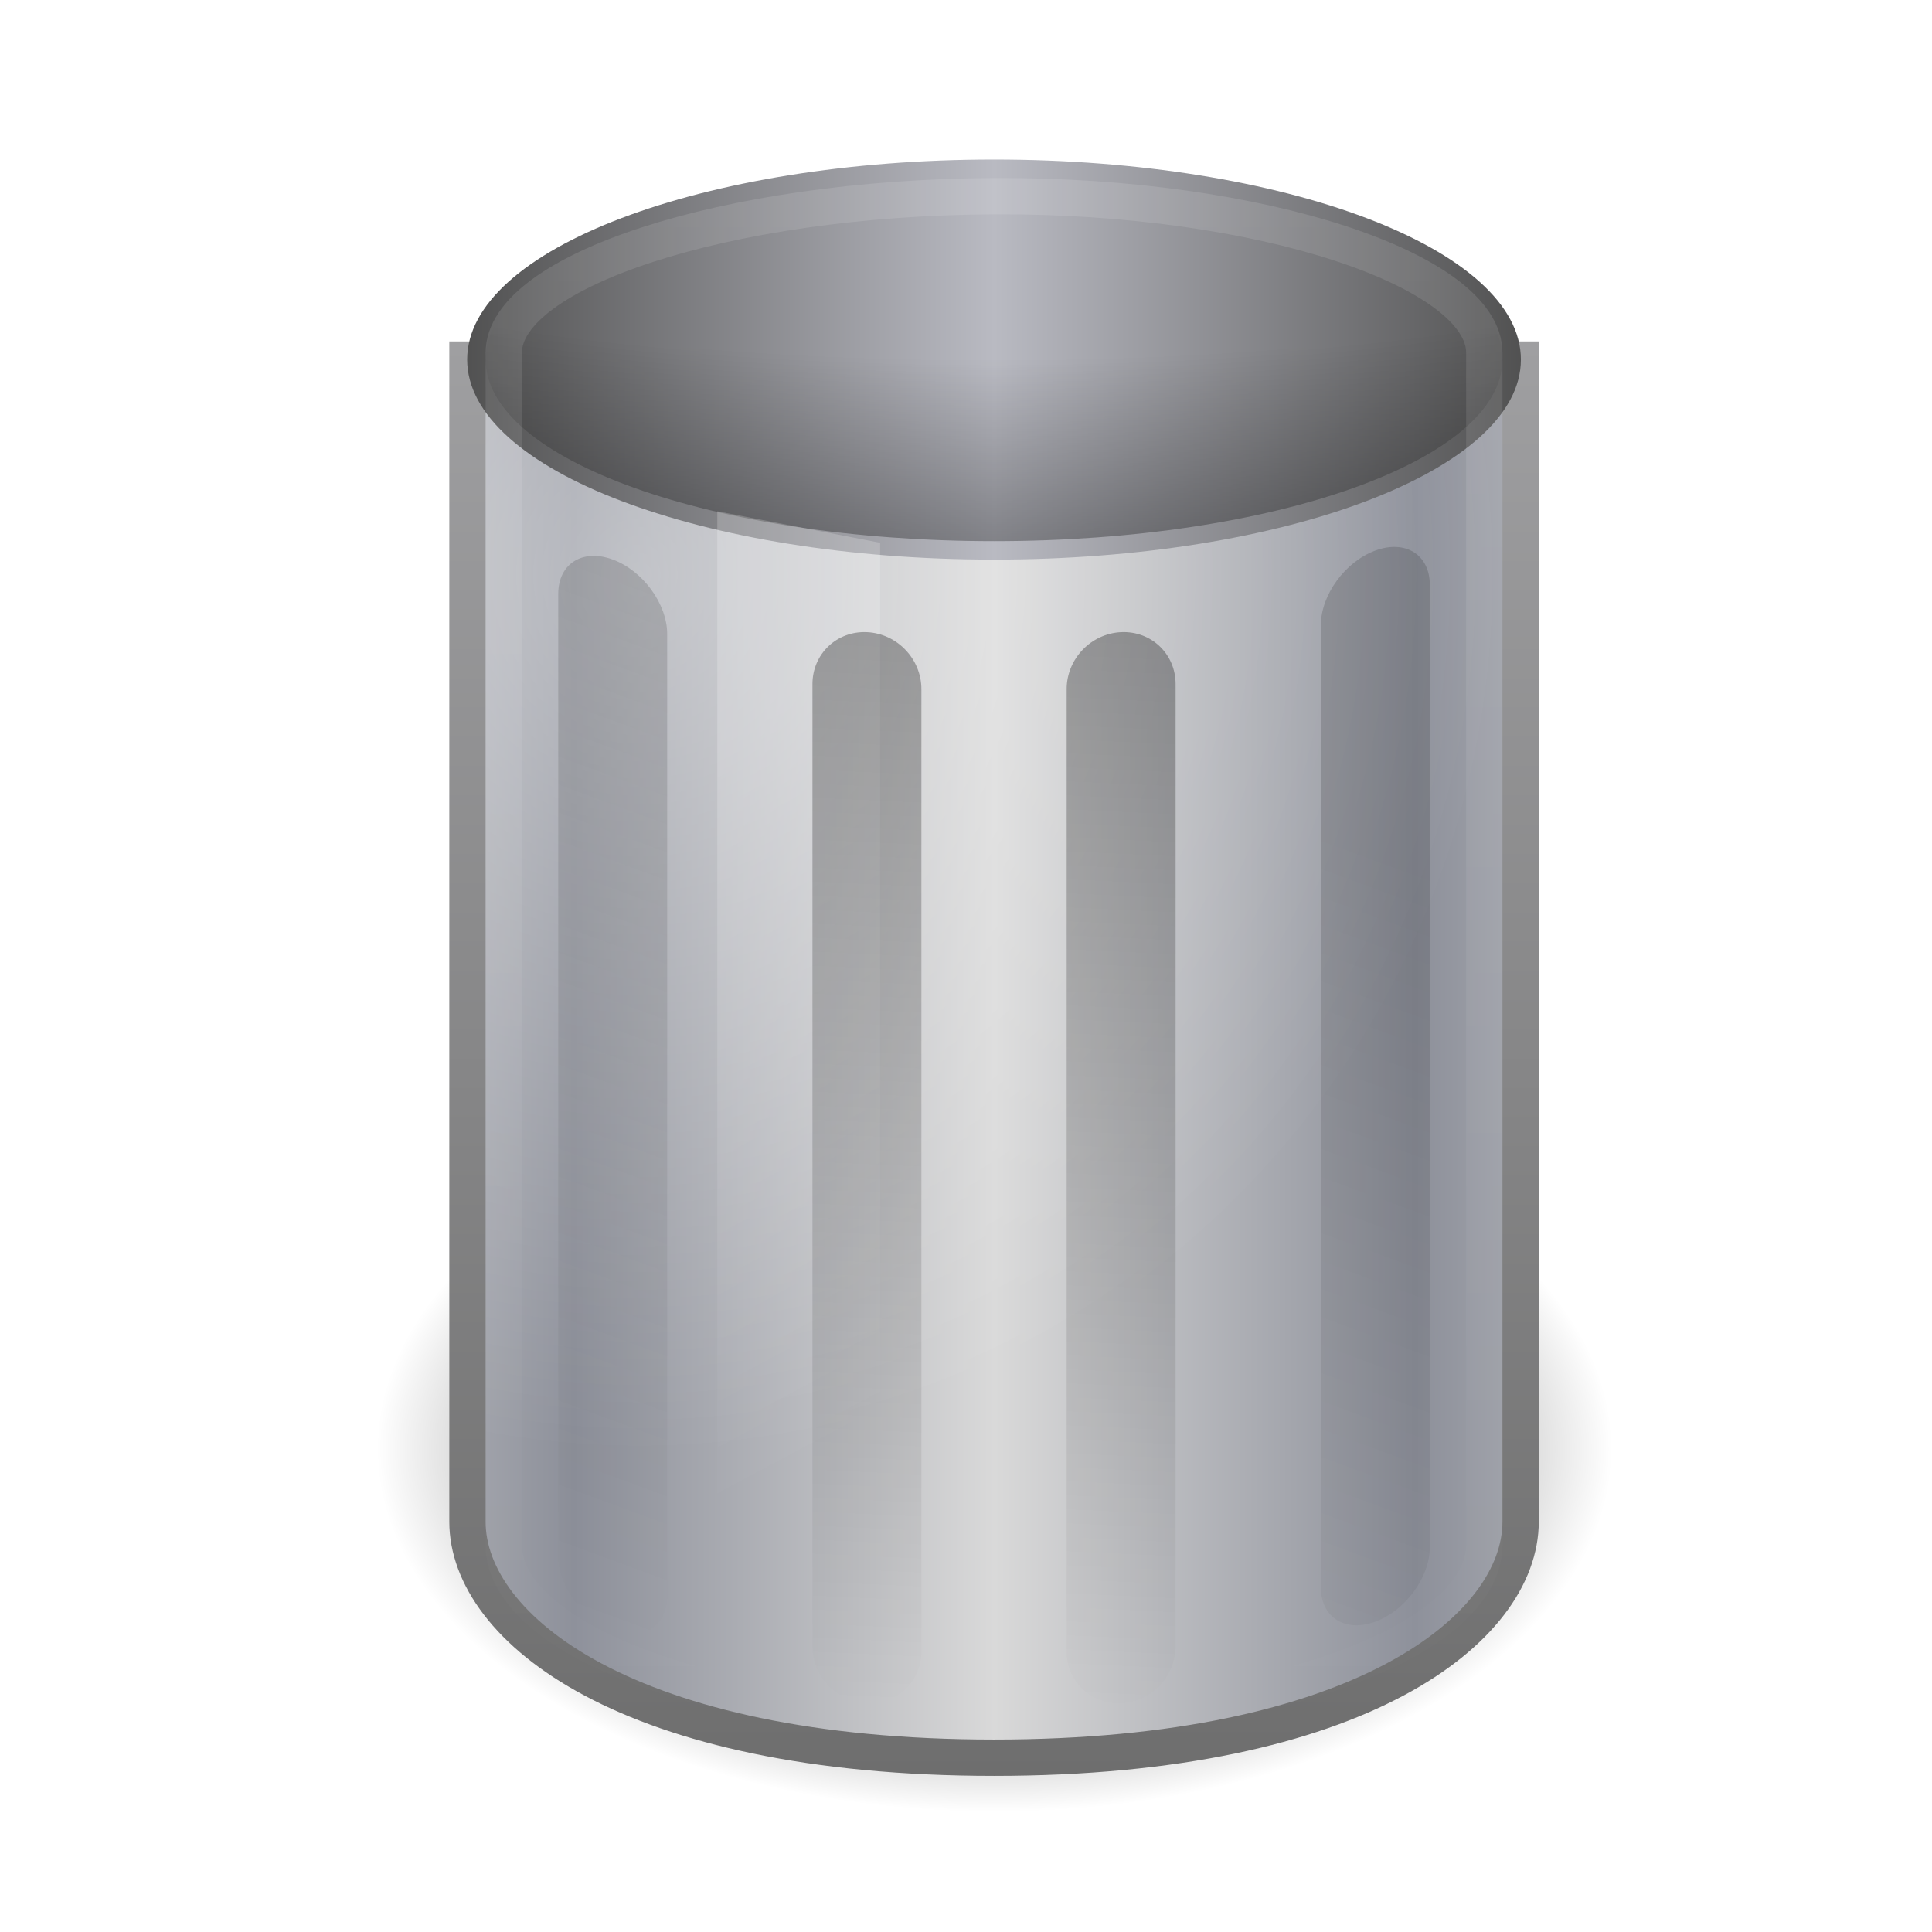 <svg height="128" width="128" xmlns="http://www.w3.org/2000/svg" xmlns:xlink="http://www.w3.org/1999/xlink">
 <linearGradient id="a">
  <stop offset="0"/>
  <stop offset="1" stop-opacity="0"/>
 </linearGradient>
 <radialGradient id="b" cx="62.712" cy="108.025" gradientTransform="matrix(.359 0 0 .211 1.5 15.203)" gradientUnits="userSpaceOnUse" r="47.383" xlink:href="#a"/>
 <linearGradient id="c" gradientUnits="userSpaceOnUse" x1="31.048" x2="31.048" y1="47" y2="7.5">
  <stop offset="0" stop-color="#6e6e6e"/>
  <stop offset="1" stop-color="#9f9fa1"/>
 </linearGradient>
 <linearGradient id="d" gradientTransform="matrix(1.208 0 0 1.52 -1.979 -15.055)" gradientUnits="userSpaceOnUse" spreadMethod="reflect" x1="11.931" x2="21.515" y1="26.411" y2="26.411">
  <stop offset="0" stop-color="#8d909a"/>
  <stop offset="1" stop-color="#d9d9d9"/>
 </linearGradient>
 <radialGradient id="e" cx="19.308" cy="21.029" gradientTransform="matrix(0 1.679 -1.645 0 48.823 -18.496)" gradientUnits="userSpaceOnUse" r="14.5" spreadMethod="pad" xlink:href="#i"/>
 <linearGradient id="g" gradientUnits="userSpaceOnUse" spreadMethod="reflect" x1="9" x2="24" y1="8" y2="8">
  <stop offset="0" stop-color="#4e4e4e"/>
  <stop offset="1" stop-color="#b9bac2"/>
 </linearGradient>
 <radialGradient id="h" cx="24" cy="7.792" gradientTransform="matrix(-0 .689 -3.157 0 48.603 -13.543)" gradientUnits="userSpaceOnUse" r="14.508" spreadMethod="pad">
  <stop offset="0" stop-opacity="0"/>
  <stop offset=".5" stop-opacity="0"/>
  <stop offset="1"/>
 </radialGradient>
 <linearGradient id="i">
  <stop offset="0" stop-color="#ffffff"/>
  <stop offset="1" stop-color="#ffffff" stop-opacity="0"/>
 </linearGradient>
 <linearGradient id="j" gradientTransform="matrix(1.223 0 0 1.946 -4.736 -31.363)" gradientUnits="userSpaceOnUse" x1="23.5" x2="23.5" xlink:href="#i" y1="10.996" y2="39.851"/>
 <linearGradient id="k" gradientTransform="matrix(.897 0 0 1.366 4.725 -8.809)" gradientUnits="userSpaceOnUse" x1="12.25" x2="17.125" xlink:href="#i" y1="20.231" y2="34.174"/>
 <linearGradient id="l" gradientTransform="matrix(1 .368 0 1 0 -4.973)" gradientUnits="userSpaceOnUse" x1="24" x2="24" xlink:href="#a" y1="13.506" y2="43"/>
 <linearGradient id="m" gradientTransform="matrix(1 .046 0 1 0 -.944)" gradientUnits="userSpaceOnUse" x1="24" x2="24" xlink:href="#a" y1="15.502" y2="45"/>
 <g transform="matrix(2.406 0 0 2.406 8.113 4.574)">
  <path d="m41 38.001c-.001 5.522-7.612 9.999-17 9.999-9.388 0-16.999-4.476-17-9.999-.001-5.523 7.61-10.001 17-10.001 9.39 0 17.001 4.478 17 10.001z" fill="url(#b)" fill-rule="evenodd" overflow="visible"/>
  <path d="m9.5 8l0 32c0 2.936 4.408 6.5 14.5 6.5 10.092 0 14.5-3.564 14.5-6.5l0-32c0 0-29 0-29 0z" fill="url(#d)" overflow="visible" stroke="url(#c)" stroke-width="1"/>
  <path d="m10 9l0 31c0 2.822 6.272 6 14 6 7.728 0 14-3.178 14-6l0-31c0 0-28 0-28 0z" fill="url(#e)" opacity=".4" overflow="visible"/>
  <path d="m38.508 8c0 3.042-6.495 5.508-14.508 5.508-8.012 0-14.508-2.466-14.508-5.508 0-3.042 6.495-5.508 14.508-5.508 8.012 0 14.508 2.466 14.508 5.508l0 0z" style="stroke-width:.984;stroke-linecap:round;stroke-linejoin:round;fill:url(#g);stroke:url(#f)"/>
  <path d="m38 8c0 2.761-6.268 5-14 5-7.732 0-14-2.239-14-5 0-2.761 6.268-5 14-5 7.732 0 14 2.239 14 5l0 0z" fill="url(#h)" opacity=".3" overflow="visible"/>
  <path d="m10.5 7.811c0 2.224 0 30.597 0 32.825 0 2.685 6.075 4.865 13.5 4.865 7.425 0 13.5-2.179 13.5-4.865 0-2.061 0-30.764 0-32.825 0-2.244-6.079-4.347-13.5-4.31-7.421.037-13.5 2.077-13.5 4.31z" style="opacity:.15;fill:none;stroke-width:1;stroke-linecap:round;stroke-linejoin:round;stroke:url(#j)"/>
  <path d="m16.38 12.177l4.483.868 0 33.208-4.483-1.11 0-32.967 0 0z" fill="url(#k)" opacity=".2" overflow="visible"/>
  <path d="m13.5 13.506c.831.306 1.5 1.222 1.5 2.053l0 26.494c0 .831-.669 1.254-1.5.947-.831-.306-1.5-1.222-1.5-2.053l0-26.494c0-.831.669-1.254 1.5-.947zm21-.247c-.831.306-1.5 1.222-1.5 2.053l0 26.494c0 .831.669 1.254 1.5.947.831-.306 1.5-1.222 1.5-2.053l0-26.494c0-.831-.669-1.254-1.5-.947z" fill="url(#l)" opacity=".15" overflow="visible"/>
  <path d="m20.5 15.506c.831.038 1.5.738 1.5 1.569l0 26.494c0 .831-.669 1.469-1.5 1.431-.831-.038-1.5-.738-1.5-1.569l0-26.494c0-.831.669-1.469 1.5-1.431zm7 0c-.831.038-1.5.738-1.5 1.569l0 26.494c0 .831.669 1.469 1.5 1.431.831-.038 1.5-.738 1.5-1.569l0-26.494c0-.831-.669-1.469-1.5-1.431z" fill="url(#m)" opacity=".3" overflow="visible"/>
 </g>
</svg>
